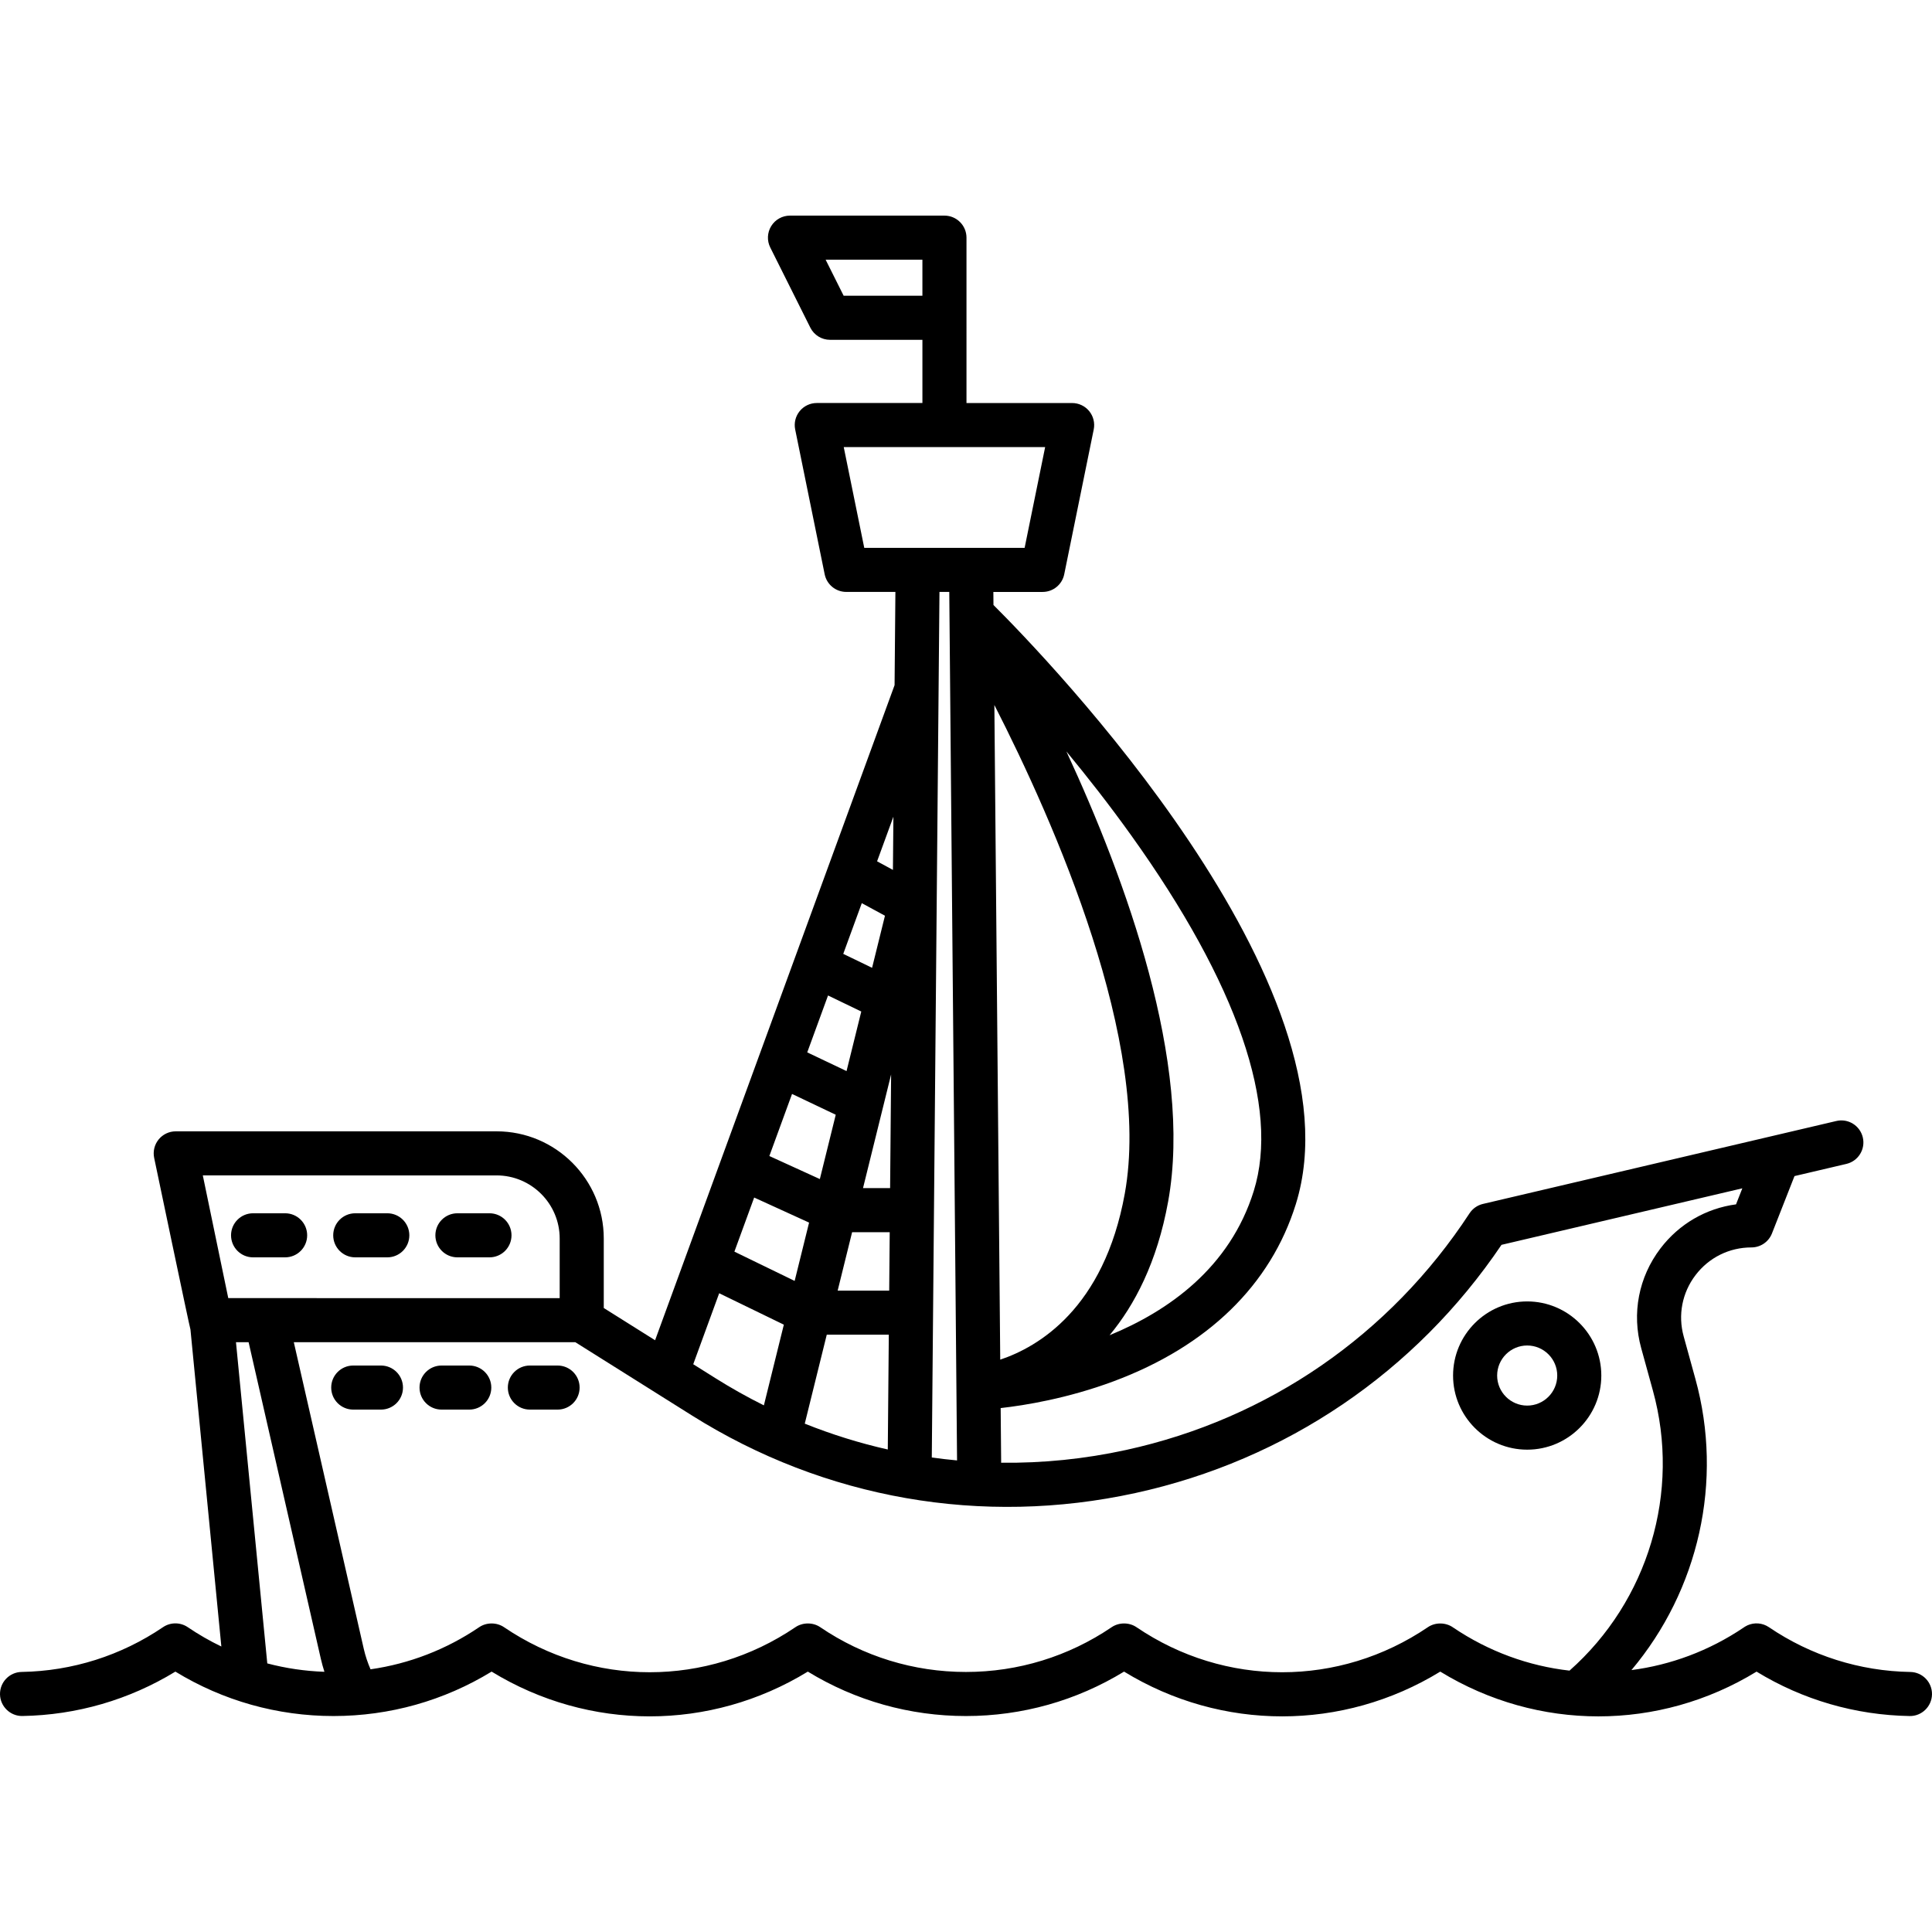 <?xml version="1.0" encoding="iso-8859-1"?>
<!-- Generator: Adobe Illustrator 18.0.0, SVG Export Plug-In . SVG Version: 6.00 Build 0)  -->
<!DOCTYPE svg PUBLIC "-//W3C//DTD SVG 1.1//EN" "http://www.w3.org/Graphics/SVG/1.1/DTD/svg11.dtd">
<svg version="1.1" id="Capa_1" xmlns="http://www.w3.org/2000/svg" xmlns:xlink="http://www.w3.org/1999/xlink" x="0px" y="0px"
	 viewBox="0 0 482.198 482.198" style="enable-background:new 0 0 482.198 482.198;" xml:space="preserve">
<g>
	<path d="M476.79,417.298c-12.623-0.209-24.824-4.072-35.284-11.17c-0.201-0.137-0.43-0.269-0.647-0.378
		c-1.705-0.853-3.73-0.757-5.351,0.246c-0.123,0.076-0.242,0.156-0.357,0.241c-8.605,5.801-18.181,9.324-27.968,10.592
		c16.765-19.921,23.023-47.134,15.955-72.704l-2.911-10.565c-1.473-5.328-0.399-10.906,2.948-15.304
		c3.346-4.397,8.435-6.919,13.961-6.919c2.261,0,4.292-1.384,5.119-3.489l5.625-14.316l12.952-3.039
		c2.958-0.694,4.792-3.654,4.098-6.611c-0.694-2.958-3.657-4.793-6.611-4.098l-15.76,3.698l-72.44,17
		c-1.375,0.323-2.573,1.162-3.347,2.344c-19.848,30.344-50.285,51.318-85.706,59.059c-10.369,2.266-20.822,3.313-31.192,3.191
		l-0.122-13.642c6.033-0.678,16.672-2.395,28.181-6.681c23.479-8.744,39.208-24.038,45.49-44.228
		c16.966-54.537-62.508-136.616-75.467-149.526l-0.029-3.26h12.298c2.614,0,4.868-1.84,5.389-4.402l7.363-36.149
		c0.33-1.618-0.085-3.298-1.129-4.577c-1.045-1.279-2.608-2.021-4.26-2.021h-26.368V59.315c0-3.038-2.462-5.5-5.5-5.5h-38.555
		c-1.906,0-3.676,0.987-4.679,2.608c-1.002,1.622-1.093,3.646-0.241,5.351l10,20c0.932,1.863,2.836,3.041,4.919,3.041h23.055v15.772
		h-26.368c-1.651,0-3.215,0.742-4.26,2.021c-1.044,1.279-1.459,2.959-1.129,4.577l7.363,36.149c0.521,2.562,2.775,4.402,5.389,4.402
		h12.262l-0.206,23.265l-59.772,163.505l-12.809-8.048v-17.343c0-14.751-12-26.751-26.751-26.751H43.86
		c-1.655,0-3.221,0.745-4.266,2.028c-1.044,1.283-1.456,2.969-1.119,4.589c0,0,8.879,42.457,9.059,42.841l7.712,79.121
		c-2.893-1.389-5.695-3-8.385-4.825c-1.865-1.265-4.313-1.265-6.177,0c-10.46,7.098-22.658,10.961-35.275,11.171
		c-3.037,0.05-5.458,2.553-5.408,5.59c0.05,3.038,2.595,5.469,5.59,5.408c13.538-0.225,26.661-4.042,38.181-11.078
		c11.894,7.265,25.461,11.087,39.465,11.087c14.008,0,27.573-3.823,39.46-11.088c24.34,14.895,54.583,14.895,78.923,0
		c11.887,7.266,25.453,11.088,39.46,11.088c14.005,0,27.573-3.823,39.468-11.089c24.334,14.896,54.578,14.897,78.921,0.002
		c12.171,7.449,25.817,11.173,39.469,11.172c13.647-0.001,27.299-3.724,39.47-11.169c11.523,7.039,24.652,10.858,38.198,11.083
		c3.009,0.063,5.54-2.37,5.59-5.408C482.248,419.851,479.827,417.349,476.79,417.298z M210.564,73.815l-4.5-9h24.155v9H210.564z
		 M249.643,339.348l-1.464-163.392c14.93,29.208,39.342,84.432,32.551,121.954C275.532,326.634,259.066,336.195,249.643,339.348z
		 M312.918,297.256c-5.968,19.182-21.308,29.959-35.983,35.997c6.201-7.465,11.862-18.152,14.619-33.384
		c6.227-34.409-10.615-80.461-25.397-112.318c5.253,6.356,10.792,13.426,16.173,20.945
		C308.87,245.576,319.447,276.269,312.918,297.256z M210.584,111.587h50.27l-5.123,25.149h-40.025L210.584,111.587z
		 M236.925,147.737l1.942,216.764c-2.108-0.196-4.211-0.442-6.306-0.736l1.915-216.028H236.925z M212.674,307.533h9.385
		l-0.129,14.582h-12.862L212.674,307.533z M222.157,296.533h-6.762l7.014-28.363L222.157,296.533z M217.659,241.549l-7.197-3.476
		l4.628-12.66l5.783,3.138L217.659,241.549z M214.961,252.461l-3.676,14.864l-9.81-4.668l5.191-14.201L214.961,252.461z
		 M208.59,278.224l-3.969,16.052l-12.602-5.751l5.663-15.492L208.59,278.224z M201.934,305.142l-3.6,14.556l-15.039-7.308
		l4.936-13.502L201.934,305.142z M206.348,333.115h15.484l-0.254,28.656c-7.044-1.586-13.969-3.745-20.722-6.448L206.348,333.115z
		 M222.861,217.115l-3.953-2.145l4.071-11.135L222.861,217.115z M179.498,322.775l16.136,7.841l-4.981,20.141
		c-4.122-2.052-8.165-4.316-12.113-6.798l-5.519-3.468L179.498,322.775z M123.938,293.364c8.685,0,15.751,7.066,15.751,15.751
		v14.877H56.972l-6.354-30.629H123.938z M58.895,334.993h3.153l18.025,79.008c0.252,1.103,0.558,2.186,0.898,3.255
		c-4.851-0.168-9.628-0.873-14.262-2.095L58.895,334.993z M356.379,406.119c-22.097,15-50.646,15-72.733,0.001
		c-1.822-1.238-4.363-1.238-6.188-0.001c-10.778,7.313-23.356,11.179-36.377,11.179c-13.023,0-25.598-3.865-36.367-11.178
		c-1.822-1.238-4.365-1.238-6.188-0.001c-22.093,14.997-50.642,14.997-72.734,0c-1.823-1.237-4.365-1.237-6.188,0.001
		c-8.194,5.564-17.436,9.126-27.124,10.514c-0.705-1.627-1.281-3.32-1.683-5.082L73.33,334.996h70.27l29.087,18.276
		c33.148,20.843,72.472,27.718,110.727,19.358c37.531-8.202,69.883-30.163,91.336-61.937l60.11-14.106l-1.573,4.003
		c-7.478,0.996-14.209,4.884-18.867,11.004c-5.445,7.156-7.193,16.23-4.797,24.893l2.911,10.564
		c7.001,25.326-1.163,52.521-20.807,69.912c-10.165-1.15-20.129-4.736-29.046-10.763
		C360.864,404.901,358.247,404.85,356.379,406.119z"/>
	<path d="M63.164,313.815h8c3.038,0,5.5-2.462,5.5-5.5s-2.462-5.5-5.5-5.5h-8c-3.038,0-5.5,2.462-5.5,5.5
		S60.127,313.815,63.164,313.815z"/>
	<path d="M88.664,313.815h8c3.038,0,5.5-2.462,5.5-5.5s-2.462-5.5-5.5-5.5h-8c-3.038,0-5.5,2.462-5.5,5.5
		S85.627,313.815,88.664,313.815z"/>
	<path d="M114.164,313.815h8c3.038,0,5.5-2.462,5.5-5.5s-2.462-5.5-5.5-5.5h-8c-3.038,0-5.5,2.462-5.5,5.5
		S111.127,313.815,114.164,313.815z"/>
	<path d="M95.08,340.815h-6.916c-3.038,0-5.5,2.462-5.5,5.5s2.462,5.5,5.5,5.5h6.916c3.038,0,5.5-2.462,5.5-5.5
		S98.117,340.815,95.08,340.815z"/>
	<path d="M117.122,340.815h-6.915c-3.038,0-5.5,2.462-5.5,5.5s2.462,5.5,5.5,5.5h6.915c3.038,0,5.5-2.462,5.5-5.5
		S120.159,340.815,117.122,340.815z"/>
	<path d="M139.164,340.815h-6.915c-3.038,0-5.5,2.462-5.5,5.5s2.462,5.5,5.5,5.5h6.915c3.038,0,5.5-2.462,5.5-5.5
		S142.202,340.815,139.164,340.815z"/>
	<path d="M399.664,343.315c0-10.201-8.299-18.5-18.5-18.5s-18.5,8.299-18.5,18.5s8.299,18.5,18.5,18.5
		S399.664,353.517,399.664,343.315z M373.664,343.315c0-4.136,3.364-7.5,7.5-7.5s7.5,3.364,7.5,7.5s-3.364,7.5-7.5,7.5
		S373.664,347.451,373.664,343.315z"/>
</g>
<g>
</g>
<g>
</g>
<g>
</g>
<g>
</g>
<g>
</g>
<g>
</g>
<g>
</g>
<g>
</g>
<g>
</g>
<g>
</g>
<g>
</g>
<g>
</g>
<g>
</g>
<g>
</g>
<g>
</g>
</svg>
